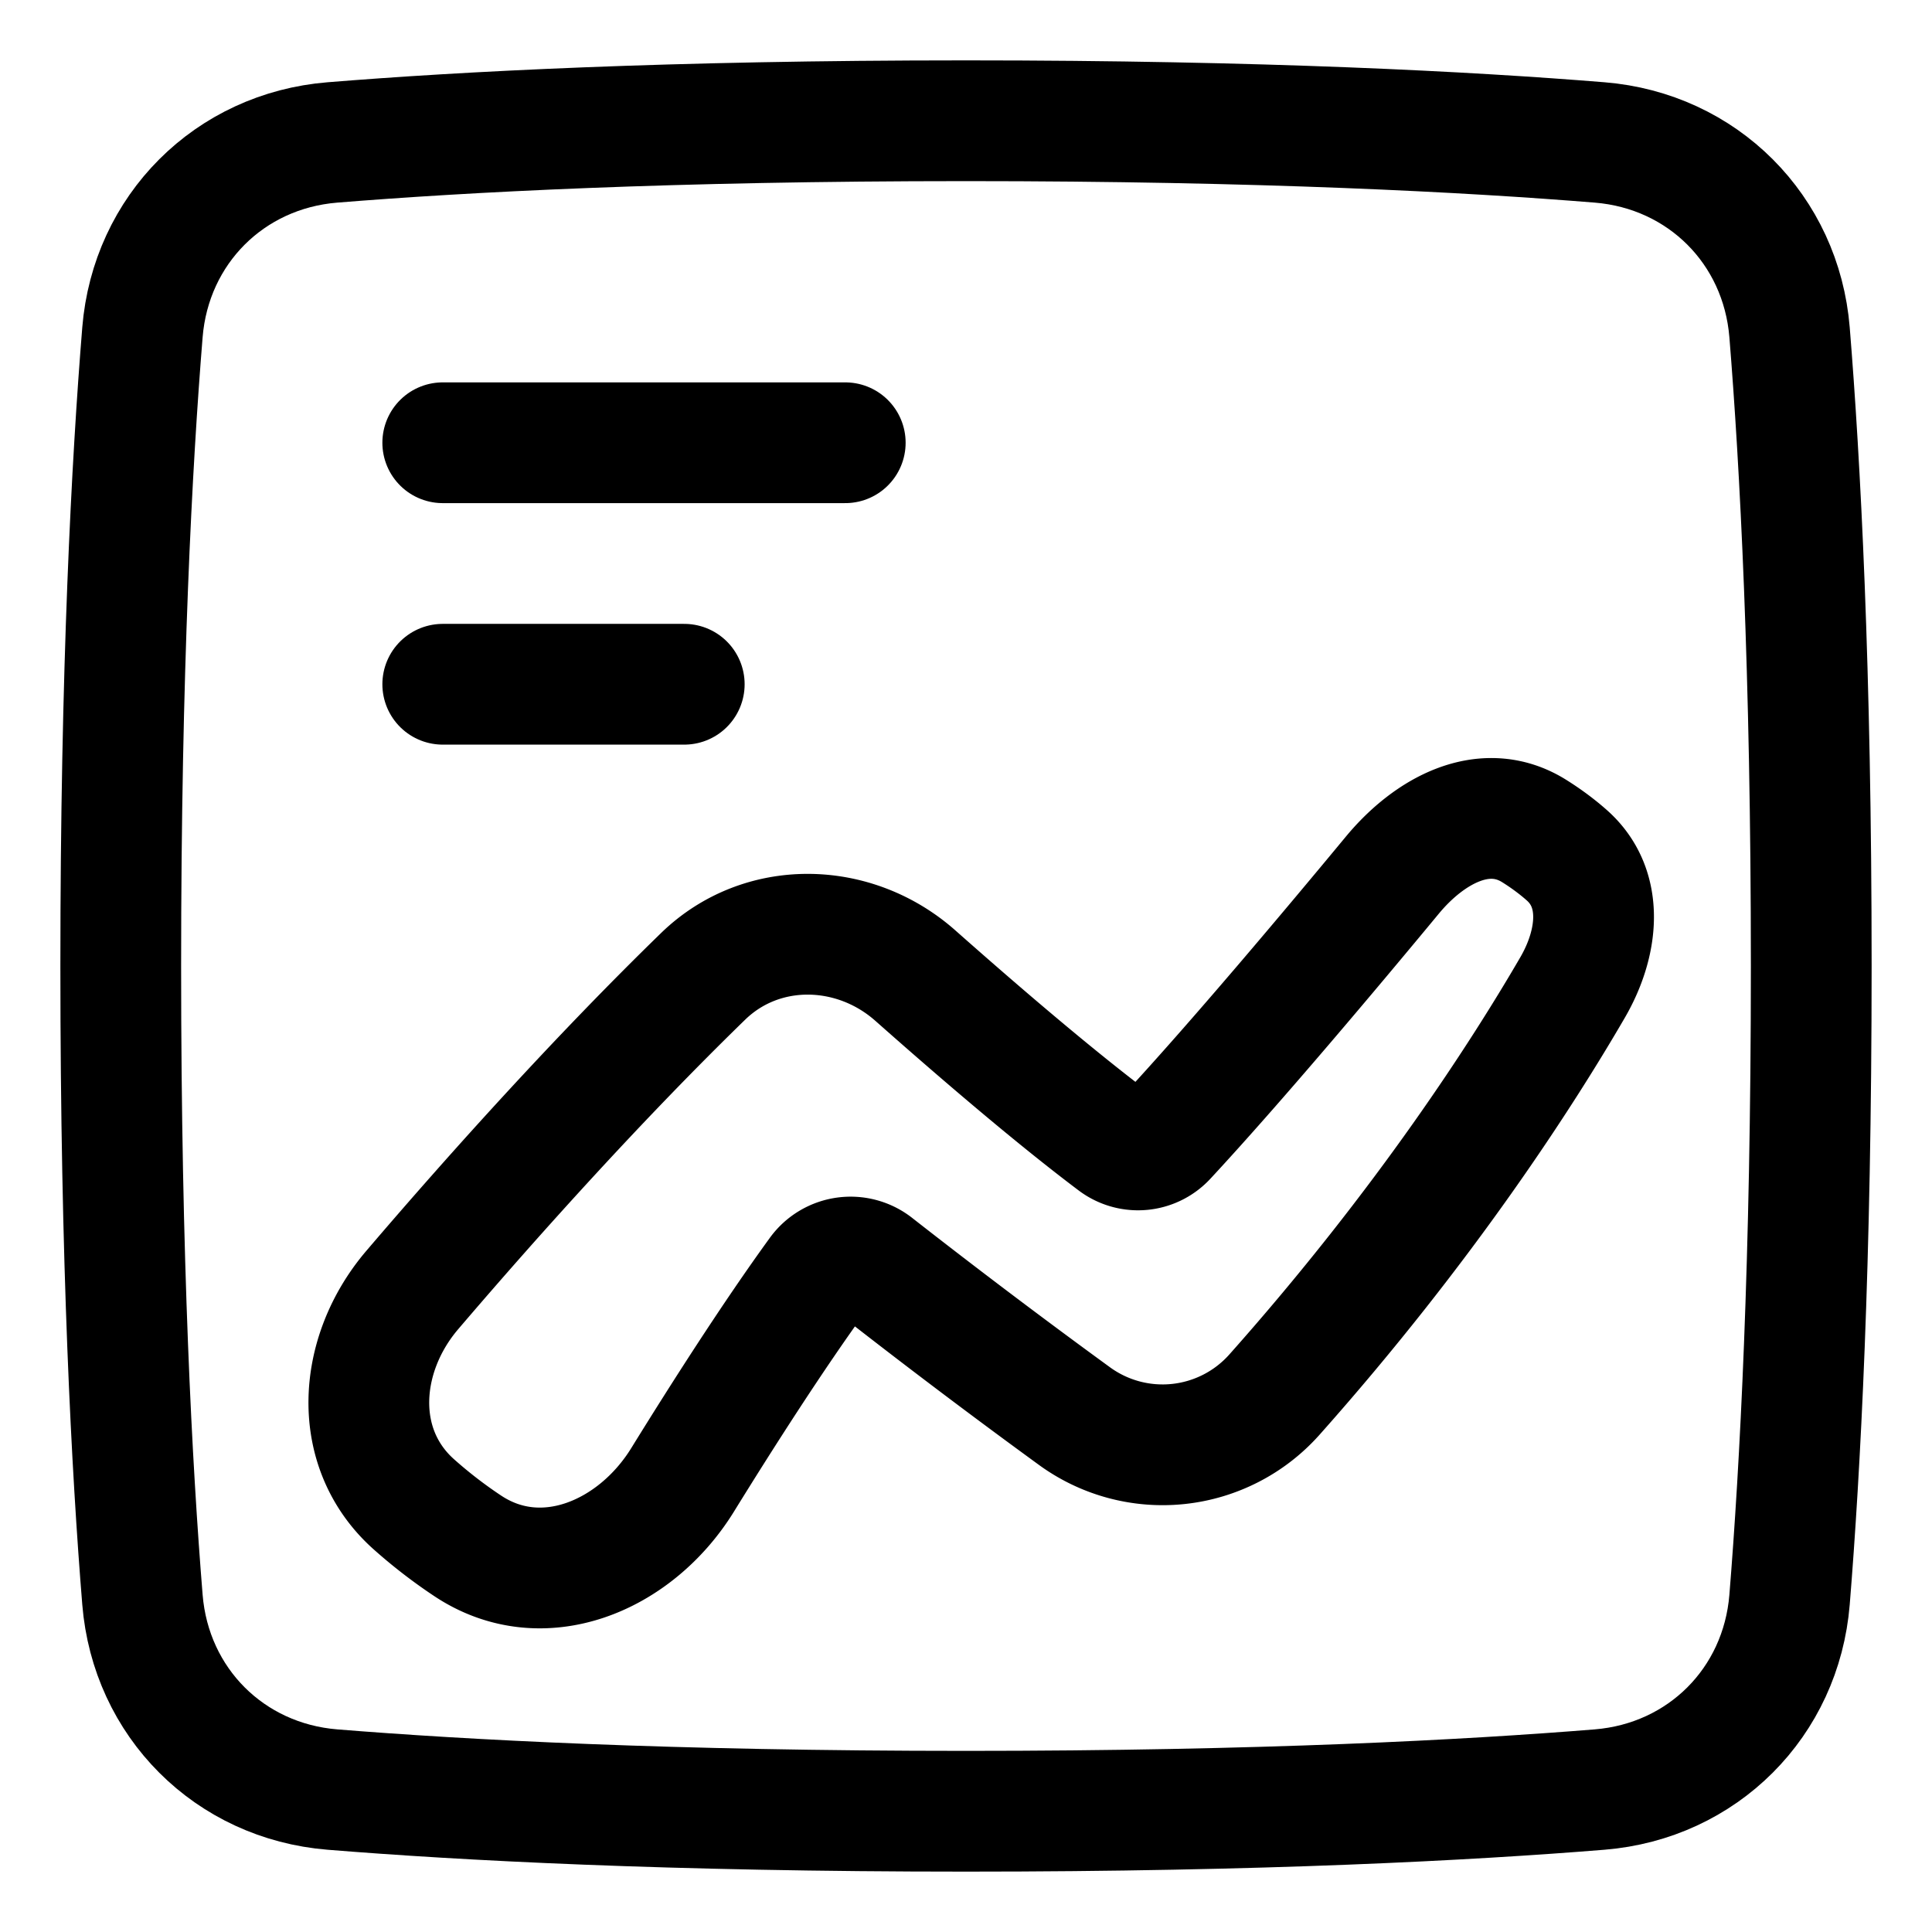 <svg xmlns="http://www.w3.org/2000/svg" fill="none" viewBox="0 0 48 48" id="Content-Statistic--Streamline-Plump">
  <desc>
    Content Statistic Streamline Icon: https://streamlinehq.com
  </desc>
  <g id="content-statistic--product-data-analysis-analytics-graph-line-business-board-chart">
    <path id="Rectangle 1096" stroke="#000000" stroke-linecap="round" stroke-linejoin="round" d="M39.743 44.461c2.555 -0.208 4.51 -2.163 4.718 -4.718C44.723 36.515 45 31.364 45 24c0 -7.364 -0.277 -12.515 -0.539 -15.743 -0.208 -2.555 -2.163 -4.51 -4.718 -4.718C36.515 3.277 31.364 3 24 3c-7.364 0 -12.515 0.277 -15.743 0.539 -2.555 0.208 -4.51 2.163 -4.718 4.718C3.277 11.485 3 16.636 3 24c0 7.364 0.277 12.515 0.539 15.743 0.208 2.555 2.163 4.51 4.718 4.718C11.485 44.723 16.636 45 24 45c7.364 0 12.515 -0.277 15.743 -0.539Z" stroke-width="3"></path>
    <path id="Vector 79 (Stroke)" fill-rule="evenodd" stroke="#000000" stroke-linecap="round" stroke-linejoin="round" d="M31.66 34.652a3.718 3.718 0 0 1 -4.974 0.524 180.782 180.782 0 0 1 -4.94 -3.73 0.98 0.98 0 0 0 -1.402 0.184c-1.127 1.552 -2.378 3.507 -3.385 5.137 -1.173 1.9 -3.487 2.876 -5.344 1.636a11.934 11.934 0 0 1 -1.324 -1.021c-1.576 -1.395 -1.414 -3.735 -0.046 -5.335 2.15 -2.517 4.727 -5.362 7.224 -7.79 1.459 -1.417 3.752 -1.366 5.274 -0.017 1.522 1.348 3.428 2.987 4.958 4.138a0.952 0.952 0 0 0 1.274 -0.116c1.72 -1.853 4.115 -4.704 5.618 -6.52 0.917 -1.107 2.286 -1.858 3.51 -1.104 0.29 0.18 0.572 0.387 0.824 0.61 0.947 0.838 0.778 2.193 0.143 3.286 -1.212 2.087 -3.635 5.874 -7.41 10.118Z" clip-rule="evenodd" stroke-width="3"></path>
    <path id="Vector 1016" stroke="#000000" stroke-linecap="round" stroke-linejoin="round" d="M11 11h10" stroke-width="3"></path>
    <path id="Vector 1017" stroke="#000000" stroke-linecap="round" stroke-linejoin="round" d="M11 17h6" stroke-width="3"></path>
  </g>
</svg>